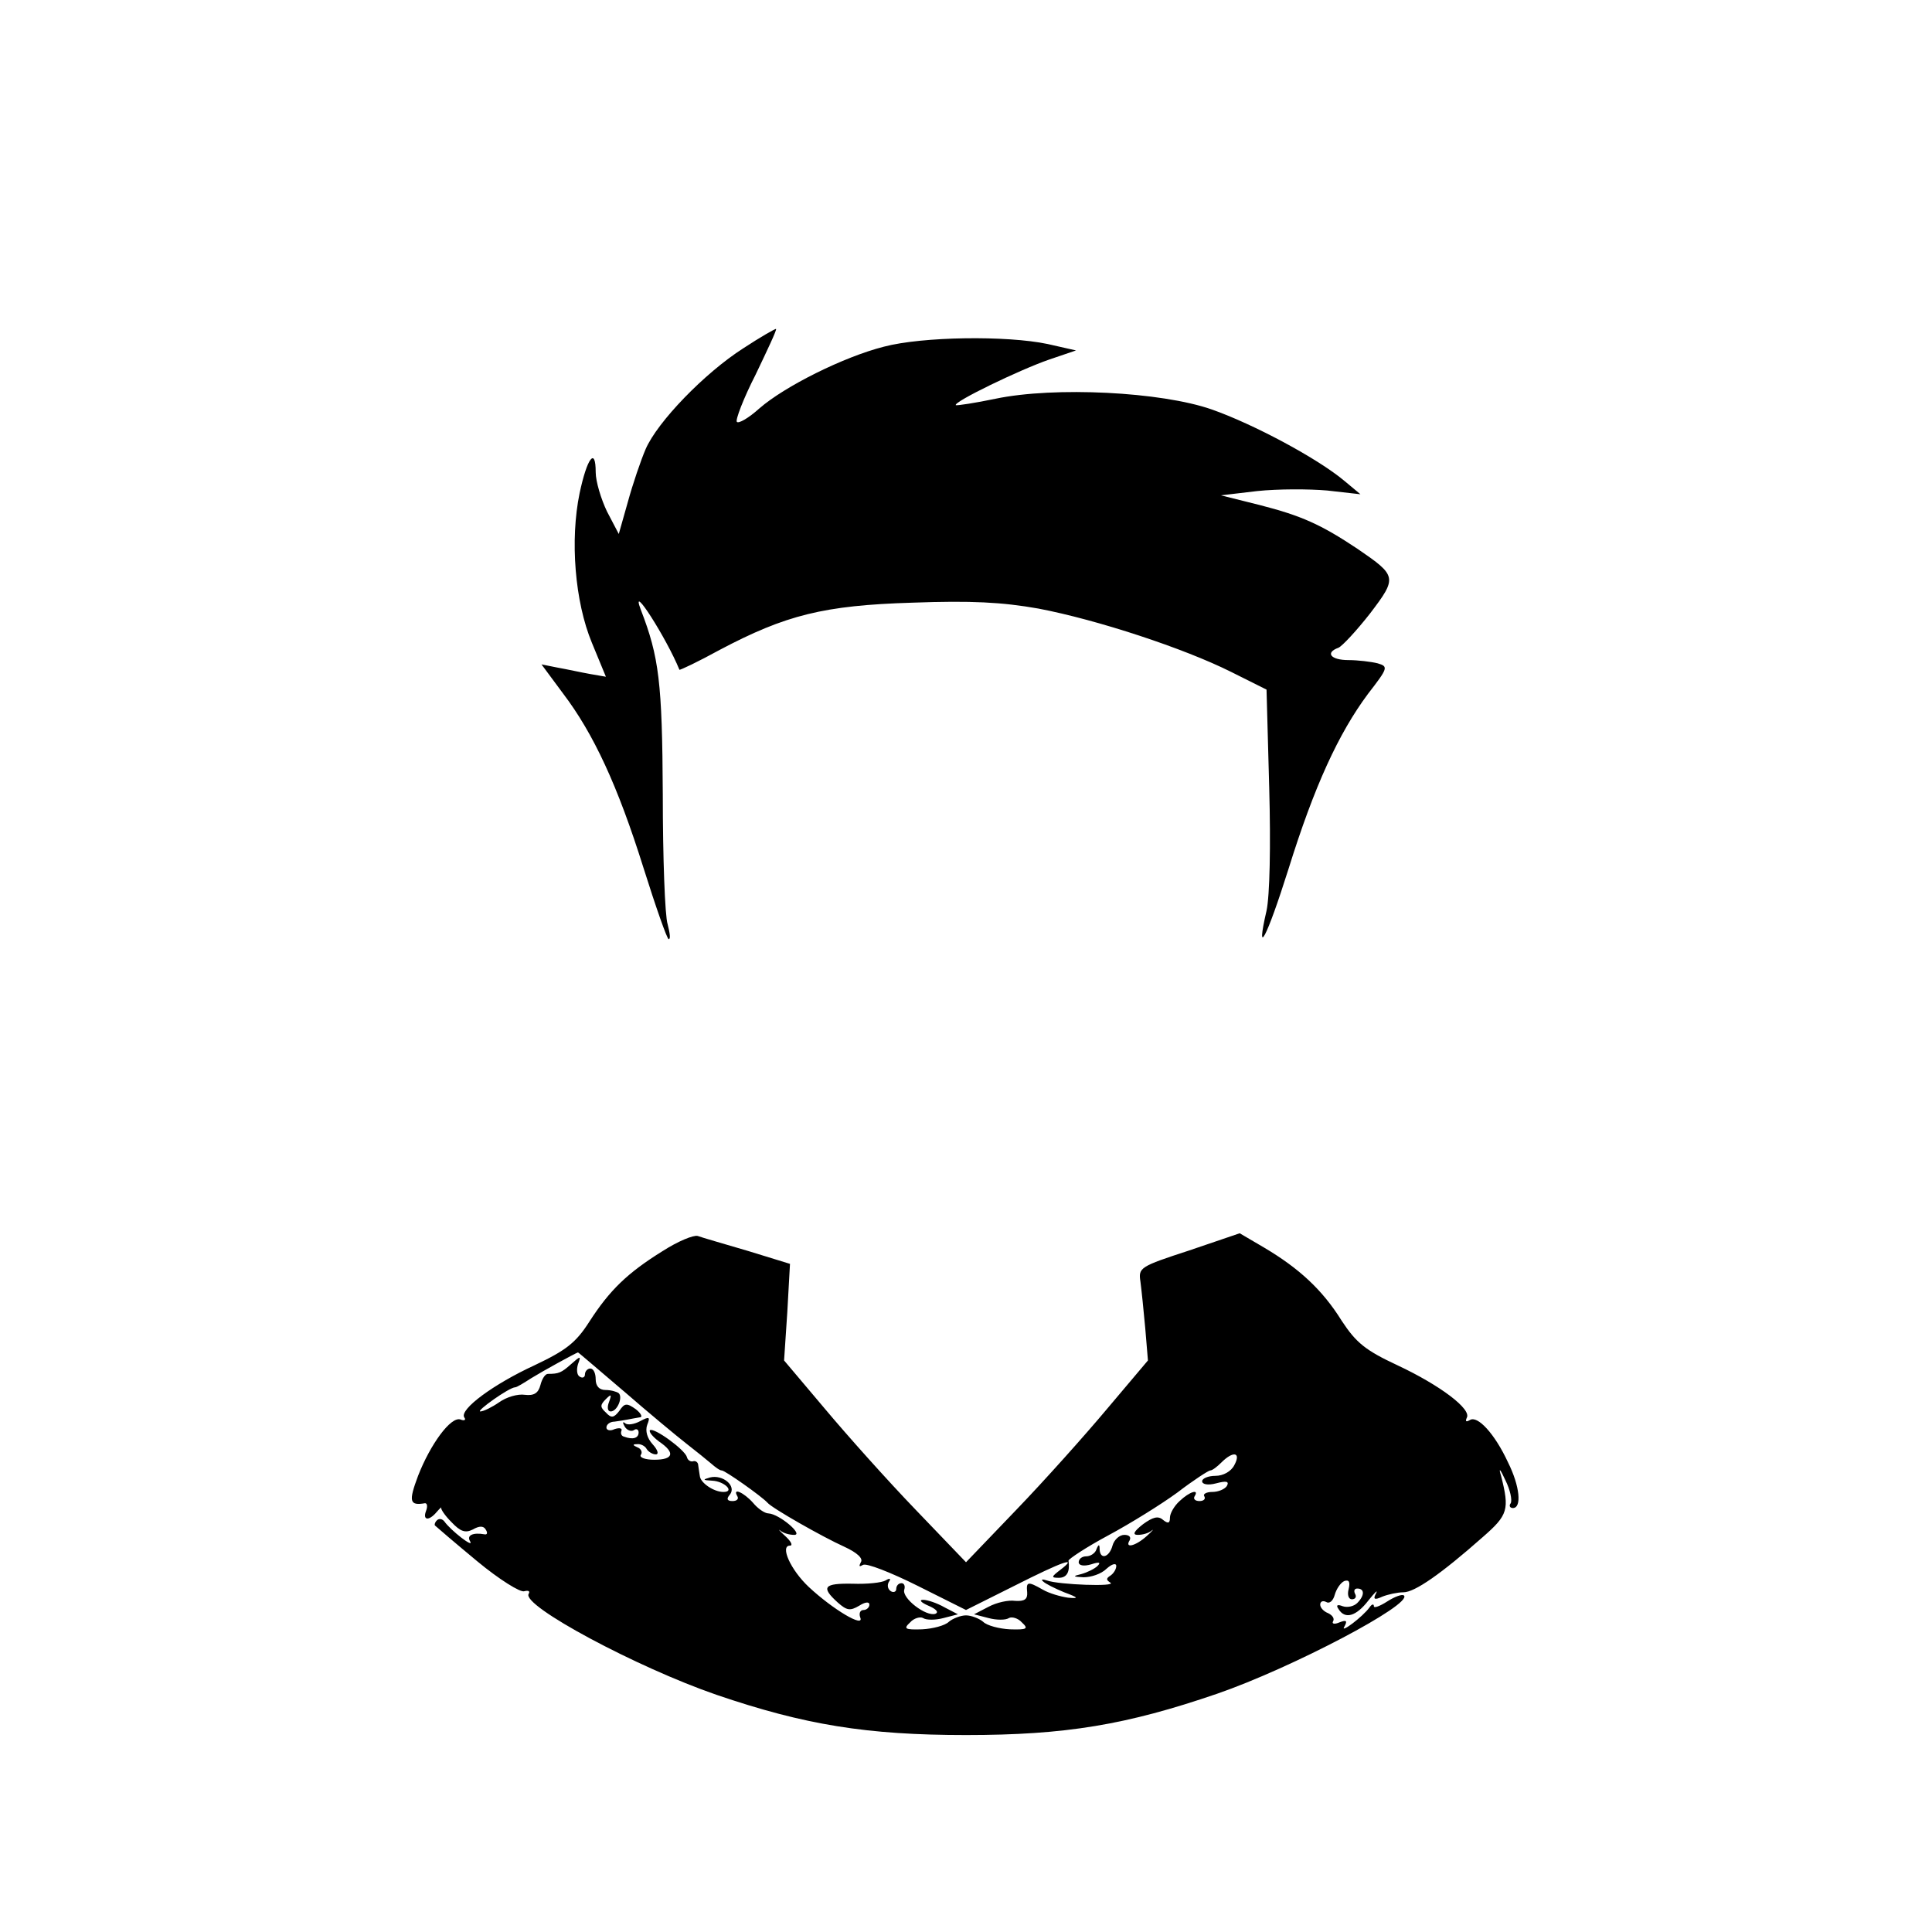 <?xml version="1.0" standalone="no"?>
<!DOCTYPE svg PUBLIC "-//W3C//DTD SVG 20010904//EN"
 "http://www.w3.org/TR/2001/REC-SVG-20010904/DTD/svg10.dtd">
<svg version="1.0" xmlns="http://www.w3.org/2000/svg"
 width="360pt" height="360pt" viewBox="0 0 360 360"
 preserveAspectRatio="xMidYMid meet">
<g transform="translate(0,360) scale(0.1,-0.1)"
fill="#000000" stroke="none">
<path d="M1385 2951 c-72 -46 -160 -137 -182 -188 -9 -21 -24 -65 -33 -98
l-17 -60 -22 42 c-11 23 -21 56 -21 73 0 48 -16 27 -30 -39 -18 -87 -9 -202
23 -279 l26 -63 -29 5 c-17 3 -44 9 -61 12 l-30 6 40 -54 c57 -75 102 -172
150 -325 23 -73 44 -133 47 -133 4 0 2 12 -2 28 -5 15 -9 124 -9 242 -1 209
-7 256 -41 344 -21 55 48 -53 72 -112 1 -1 35 15 75 37 123 65 194 83 359 88
110 4 167 1 235 -11 110 -21 271 -74 359 -118 l66 -33 5 -183 c3 -109 1 -201
-5 -229 -21 -91 0 -52 41 78 48 154 93 252 148 326 38 49 38 51 18 57 -12 3
-37 6 -54 6 -34 0 -44 14 -19 23 7 3 34 32 59 64 51 67 50 70 -23 120 -69 46
-105 62 -183 82 l-72 18 68 8 c38 4 96 4 130 1 l62 -7 -30 25 c-50 42 -170
106 -247 133 -94 33 -293 43 -403 20 -38 -8 -72 -13 -74 -12 -5 6 119 66 174
85 l50 17 -53 12 c-76 16 -233 14 -305 -5 -75 -19 -185 -74 -232 -115 -20 -18
-39 -29 -42 -25 -3 3 12 43 35 88 22 46 40 84 38 85 -1 1 -29 -15 -61 -36z"/>
<path d="M1235 1269 c-66 -41 -99 -73 -137 -132 -25 -39 -43 -53 -102 -81 -76
-35 -140 -82 -131 -97 4 -5 0 -7 -7 -4 -18 6 -56 -46 -79 -105 -18 -48 -16
-56 13 -51 4 0 5 -6 2 -14 -7 -18 5 -20 20 -2 6 7 10 10 8 8 -1 -3 7 -15 19
-27 17 -18 26 -21 40 -14 12 7 20 7 24 0 4 -6 3 -10 -2 -9 -22 4 -34 -2 -27
-13 8 -14 -36 20 -48 37 -4 5 -10 6 -14 2 -4 -4 -5 -9 -3 -10 2 -2 37 -32 78
-66 41 -34 81 -59 88 -56 8 2 11 0 8 -5 -13 -22 202 -137 350 -188 164 -56
280 -75 465 -75 186 0 299 19 468 77 139 48 365 167 348 183 -3 3 -17 -2 -31
-11 -14 -9 -25 -13 -25 -9 0 5 -4 4 -8 -2 -13 -18 -56 -50 -47 -36 6 11 4 13
-9 8 -9 -4 -15 -3 -12 2 3 5 -1 11 -9 15 -8 3 -15 10 -15 16 0 6 5 8 11 5 6
-4 13 2 16 13 3 11 11 23 18 26 9 3 11 -2 8 -15 -3 -11 0 -19 6 -19 7 0 9 5 6
10 -3 6 -1 10 4 10 14 0 14 -13 0 -27 -6 -6 -18 -9 -27 -6 -10 4 -13 2 -8 -5
12 -20 33 -14 56 16 12 15 18 21 14 13 -6 -11 -3 -13 12 -6 10 4 28 8 39 8 21
0 70 34 148 103 47 41 50 51 34 114 -5 16 -2 14 8 -8 9 -18 13 -37 10 -43 -4
-5 -1 -9 4 -9 17 0 13 41 -9 85 -25 54 -57 88 -71 79 -7 -4 -9 -3 -6 4 10 16
-50 61 -129 98 -60 28 -77 42 -104 83 -36 58 -80 98 -144 136 l-46 27 -94 -32
c-92 -30 -95 -32 -91 -58 2 -15 6 -54 9 -87 l5 -60 -76 -90 c-41 -49 -117
-134 -169 -188 l-94 -98 -94 98 c-52 54 -128 139 -169 188 l-76 90 6 90 5 90
-78 24 c-44 13 -86 25 -94 28 -8 2 -37 -10 -65 -28z m-73 -261 c46 -40 99 -84
117 -98 18 -14 39 -31 46 -37 8 -7 16 -13 20 -13 6 0 74 -48 85 -60 8 -10 103
-64 143 -82 24 -11 36 -22 31 -29 -4 -8 -3 -9 4 -5 6 4 52 -14 102 -39 l90
-45 90 45 c91 46 120 56 86 30 -17 -13 -18 -15 -3 -15 15 0 21 11 18 32 0 3
33 25 74 47 41 22 99 58 129 80 30 23 58 41 61 41 4 0 13 7 21 15 22 22 37 19
24 -5 -6 -12 -21 -20 -35 -20 -14 0 -25 -5 -25 -10 0 -6 11 -8 26 -4 19 5 25
4 20 -5 -4 -6 -16 -11 -27 -11 -11 0 -18 -4 -15 -8 3 -5 -1 -9 -9 -9 -8 0 -12
4 -9 9 9 14 -9 9 -28 -9 -10 -9 -18 -23 -18 -31 0 -10 -3 -12 -13 -4 -9 8 -19
5 -37 -8 -18 -14 -20 -20 -10 -20 9 0 20 3 26 8 5 4 1 -1 -9 -10 -21 -19 -42
-24 -32 -8 3 6 -1 10 -10 10 -9 0 -19 -9 -22 -20 -6 -22 -23 -27 -24 -7 0 10
-2 10 -6 0 -2 -7 -11 -13 -19 -13 -8 0 -14 -5 -14 -11 0 -6 9 -8 23 -4 15 5
19 4 12 -3 -5 -5 -19 -12 -30 -15 -17 -4 -16 -5 4 -6 14 0 33 6 43 16 10 9 18
11 18 5 0 -6 -5 -14 -11 -18 -8 -5 -8 -8 0 -13 13 -8 -96 -4 -118 4 -9 3 -12
2 -7 -2 4 -4 22 -13 39 -20 27 -10 28 -12 7 -10 -14 2 -35 8 -47 15 -28 16
-31 15 -29 -5 1 -13 -5 -17 -22 -16 -13 2 -35 -3 -50 -11 l-27 -14 27 -7 c15
-4 32 -4 38 0 5 3 17 0 24 -8 13 -12 10 -14 -22 -13 -20 1 -43 7 -50 14 -7 6
-22 12 -32 12 -10 0 -25 -6 -32 -12 -7 -7 -30 -13 -50 -14 -32 -1 -35 1 -22
13 7 8 19 11 24 8 6 -4 23 -4 38 0 l27 7 -25 13 c-14 8 -32 14 -40 14 -8 0 -4
-5 10 -11 14 -6 20 -12 13 -15 -17 -6 -63 29 -58 45 2 6 0 12 -5 12 -6 0 -10
-5 -10 -11 0 -5 -5 -7 -10 -4 -6 4 -7 11 -4 17 5 7 2 8 -6 3 -7 -4 -34 -7 -61
-6 -54 1 -60 -6 -28 -35 17 -15 23 -16 40 -6 11 7 19 8 19 2 0 -5 -5 -10 -11
-10 -6 0 -9 -6 -6 -14 8 -20 -51 15 -96 57 -34 32 -54 77 -35 77 6 0 2 8 -9
18 -10 9 -14 14 -9 10 6 -5 17 -8 26 -8 18 0 -28 39 -48 40 -7 0 -20 9 -29 20
-17 19 -39 29 -29 12 3 -5 -1 -9 -9 -9 -10 0 -12 4 -5 12 13 16 -13 38 -37 32
-14 -4 -14 -5 4 -6 23 -1 43 -21 21 -21 -18 0 -43 17 -44 30 -1 5 -2 14 -3 20
0 5 -5 9 -10 7 -5 -1 -10 3 -11 8 -4 14 -62 56 -69 50 -2 -3 5 -12 17 -21 31
-21 27 -34 -9 -34 -16 0 -28 4 -25 9 4 5 0 12 -6 14 -9 4 -10 6 -1 6 6 1 15
-3 18 -9 3 -5 11 -10 17 -10 6 0 4 8 -6 19 -10 11 -14 25 -10 36 6 15 4 16
-13 7 -11 -6 -24 -8 -28 -4 -5 4 -5 1 -1 -6 4 -7 12 -10 17 -7 5 4 9 1 9 -4 0
-11 -11 -14 -27 -8 -5 1 -7 6 -5 11 2 5 -4 6 -13 3 -8 -4 -15 -2 -15 3 0 6 7
11 15 11 8 1 20 3 25 4 6 1 15 3 22 4 6 0 3 7 -7 15 -17 12 -21 12 -31 -3 -10
-13 -15 -14 -25 -3 -11 10 -11 14 0 25 10 10 11 9 6 -5 -4 -10 -3 -18 3 -18
12 0 23 26 15 34 -4 3 -15 6 -25 6 -11 0 -18 7 -18 20 0 11 -4 20 -10 20 -5 0
-10 -5 -10 -11 0 -5 -4 -8 -10 -4 -5 3 -6 13 -3 23 6 16 5 16 -13 0 -18 -16
-23 -18 -43 -18 -5 0 -11 -9 -14 -21 -4 -15 -12 -20 -29 -18 -13 2 -34 -4 -48
-14 -13 -9 -29 -17 -35 -17 -9 0 54 45 65 45 3 0 16 8 30 17 21 13 81 46 87
48 1 0 39 -33 85 -72z"/>
</g>
</svg>
